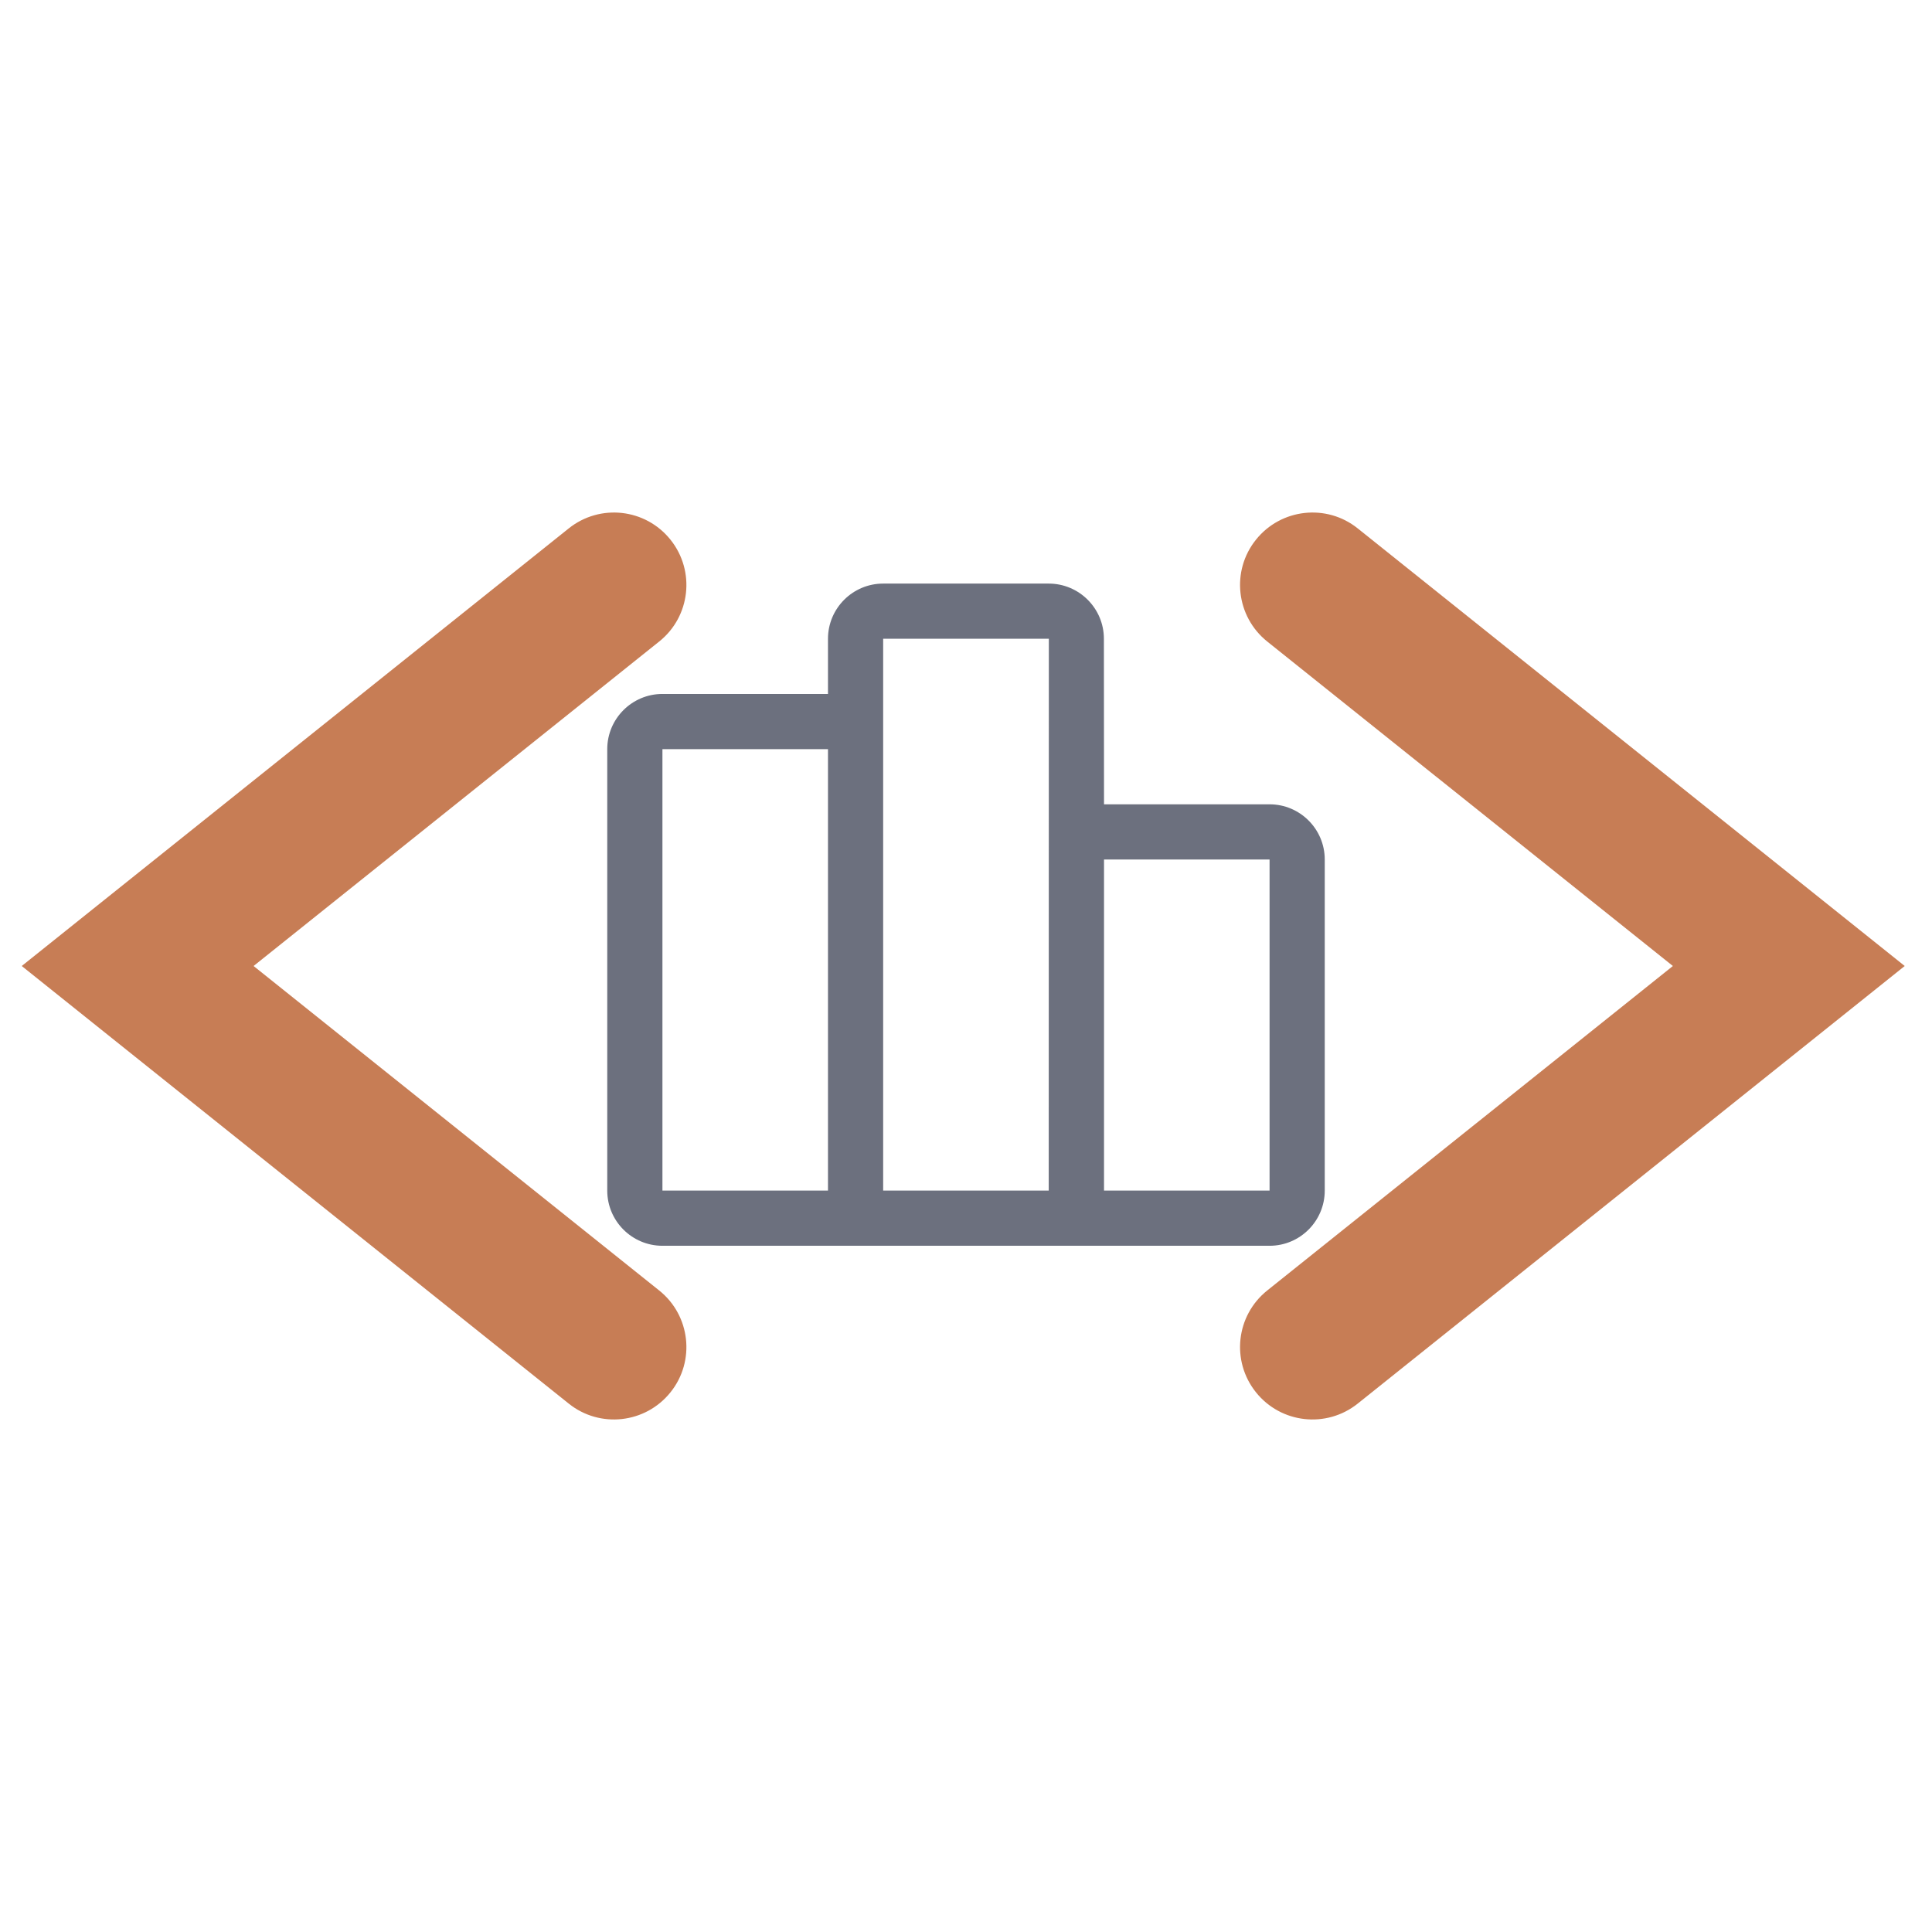 <?xml version="1.0" encoding="UTF-8" standalone="no"?>
<!-- Copyright 2000-2022 JetBrains s.r.o. and contributors. Use of this source code is governed by the Apache 2.0 license. -->

<svg
   width="16"
   height="16"
   viewBox="0 0 16 16"
   fill="none"
   version="1.1"
   id="svg4"
   xml:space="preserve"
   xmlns="http://www.w3.org/2000/svg"><defs
     id="defs4" /><path
     fill-rule="evenodd"
     clip-rule="evenodd"
     d="m 9.143,6.661 h 1.371 c 0.252,0 0.457,0.205 0.457,0.457 v 2.742 c 0,0.252 -0.205,0.457 -0.457,0.457 H 5.486 c -0.252,0 -0.457,-0.205 -0.457,-0.457 V 6.204 c 0,-0.252 0.205,-0.457 0.457,-0.457 h 1.371 v -0.457 c 0,-0.252 0.205,-0.457 0.457,-0.457 h 1.371 c 0.252,0 0.457,0.205 0.457,0.457 z M 8.686,5.29 H 7.314 v 4.57 h 1.371 z m 0.457,1.828 v 2.742 h 1.371 V 7.118 Z M 6.857,6.204 V 9.86 H 5.486 V 6.204 Z"
     fill="#6c707e"
     id="path1"
     style="stroke-width:0.457" /><path
     fill-rule="evenodd"
     clip-rule="evenodd"
     d="m 5.553,4.47 c 0.207,0.259 0.165,0.636 -0.094,0.843 l -3.359,2.687 3.359,2.687 c 0.259,0.207 0.301,0.585 0.094,0.843 -0.207,0.259 -0.585,0.301 -0.843,0.094 l -3.944,-3.155 -0.586,-0.469 0.586,-0.469 3.944,-3.155 c 0.259,-0.207 0.636,-0.165 0.843,0.094 z"
     fill="#e66d17"
     id="path1-3"
     style="fill:#c77d55;fill-opacity:1" /><path
     fill-rule="evenodd"
     clip-rule="evenodd"
     d="m 10.401,11.53 c -0.207,-0.259 -0.165,-0.636 0.094,-0.843 l 3.359,-2.687 -3.359,-2.687 c -0.259,-0.207 -0.301,-0.585 -0.094,-0.843 0.207,-0.259 0.585,-0.301 0.843,-0.094 l 3.944,3.155 0.586,0.469 -0.586,0.469 -3.944,3.155 c -0.259,0.207 -0.636,0.165 -0.843,-0.094 z"
     fill="#e66d17"
     id="path1-6"
     style="fill:#c77d55;fill-opacity:1" /></svg>
